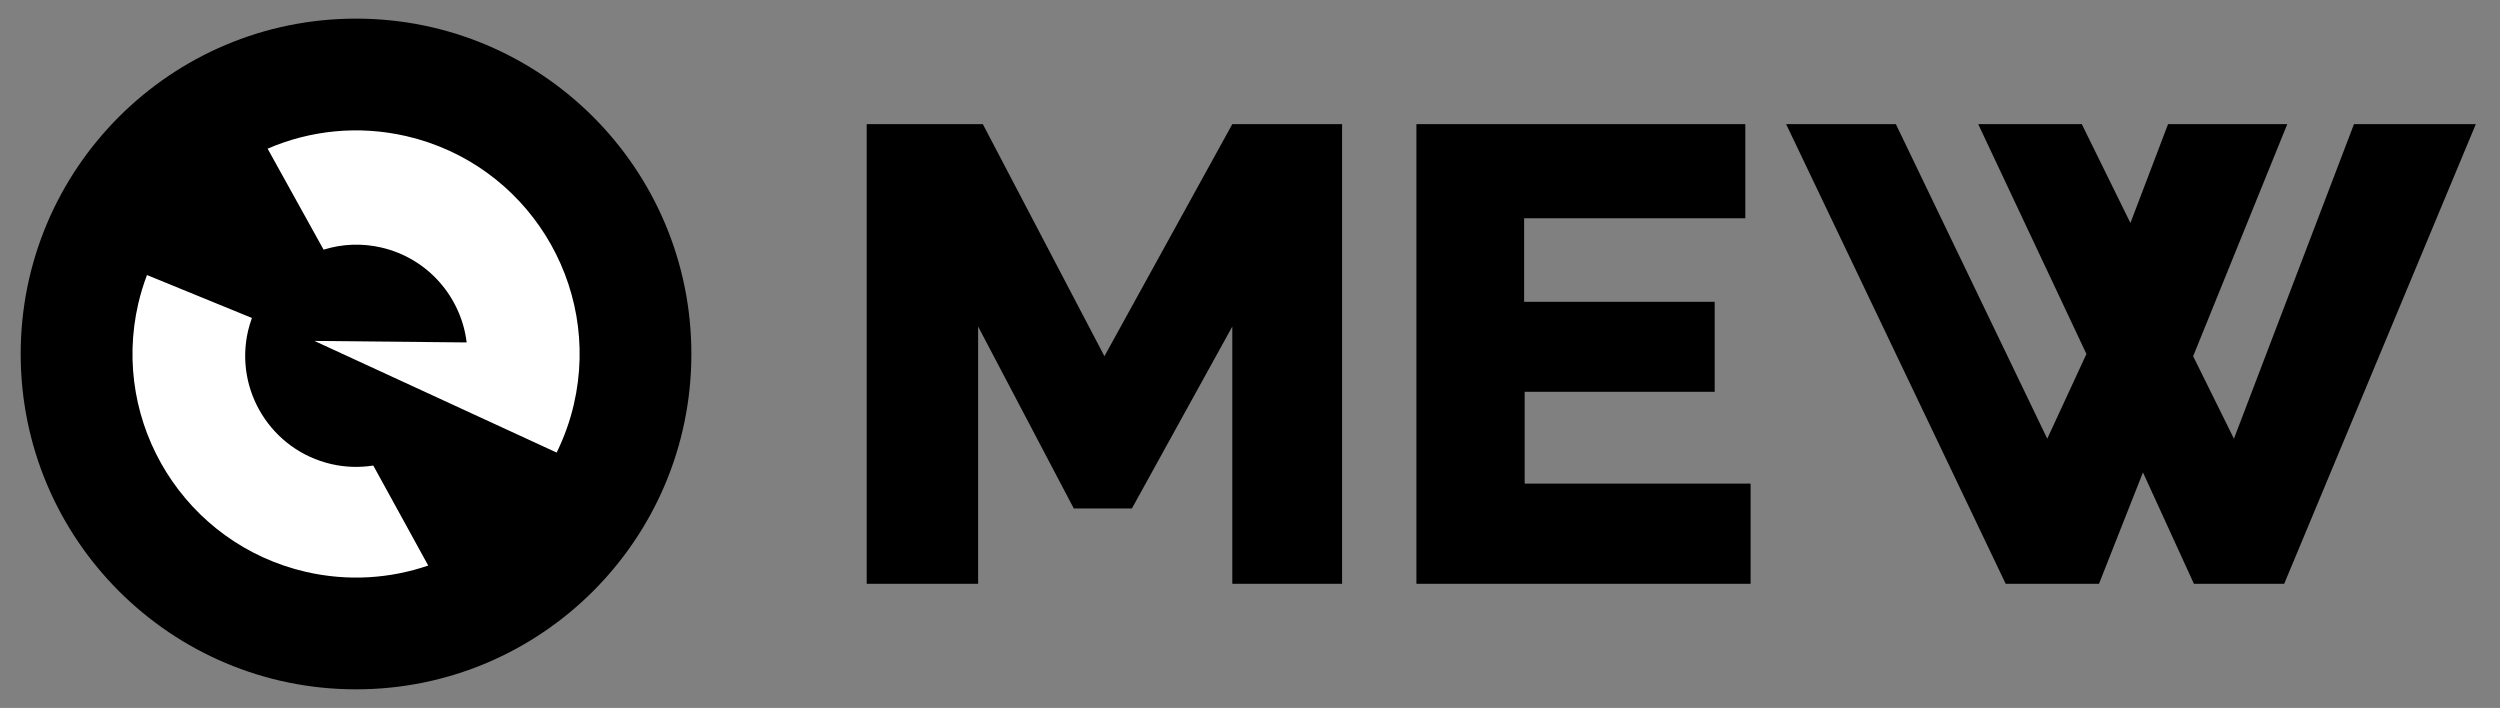 <svg xmlns:xlink="http://www.w3.org/1999/xlink" width="113" height="32" viewBox='0 0 113 32' fill='none' xmlns='http://www.w3.org/2000/svg' ><rect x="0" y="0" width="113" height="32" fill="#808080" stroke="none"/><path d='M16.093 31.158C24.464 31.158 31.25 24.372 31.25 16C31.25 7.629 24.464 0.842 16.093 0.842C7.721 0.842 0.935 7.629 0.935 16C0.935 24.372 7.721 31.158 16.093 31.158Z' fill='%231896A4' /><path d='M16.873 21.043C16.258 21.137 15.618 21.125 14.975 20.976C12.273 20.352 10.588 17.656 11.212 14.954C11.258 14.754 11.32 14.561 11.387 14.372L6.643 12.432C6.483 12.855 6.352 13.287 6.249 13.727C4.994 19.165 8.385 24.591 13.822 25.847C15.729 26.287 17.632 26.153 19.356 25.563L16.873 21.043ZM21.093 15.478L14.212 15.41L25.161 20.456C25.494 19.775 25.761 19.044 25.939 18.273C27.194 12.836 23.803 7.409 18.366 6.153C16.183 5.65 14.006 5.896 12.096 6.72L14.626 11.285C15.472 11.021 16.372 10.987 17.235 11.188C19.352 11.676 20.847 13.439 21.093 15.478Z' fill='white' /><path d='M39.175 5.611V26.389H44.211V14.759L48.536 22.984H51.161L55.7 14.759V26.389H60.662V5.611H55.7L49.92 16.101L44.424 5.611H39.175ZM64.022 5.611H78.888V9.867H68.89V13.642H77.504V17.709H68.915V21.858H79.127V26.389H64.022V5.611ZM80.733 5.611H85.693L92.536 19.829L94.307 16L89.415 5.611H94.097L96.295 10.08L97.996 5.611H103.385L99.13 16.101L100.974 19.829L106.4 5.611H111.907L103.245 26.389H99.166L96.862 21.353L94.874 26.389H90.658L80.733 5.611Z' fill='%230C5876' /></svg>